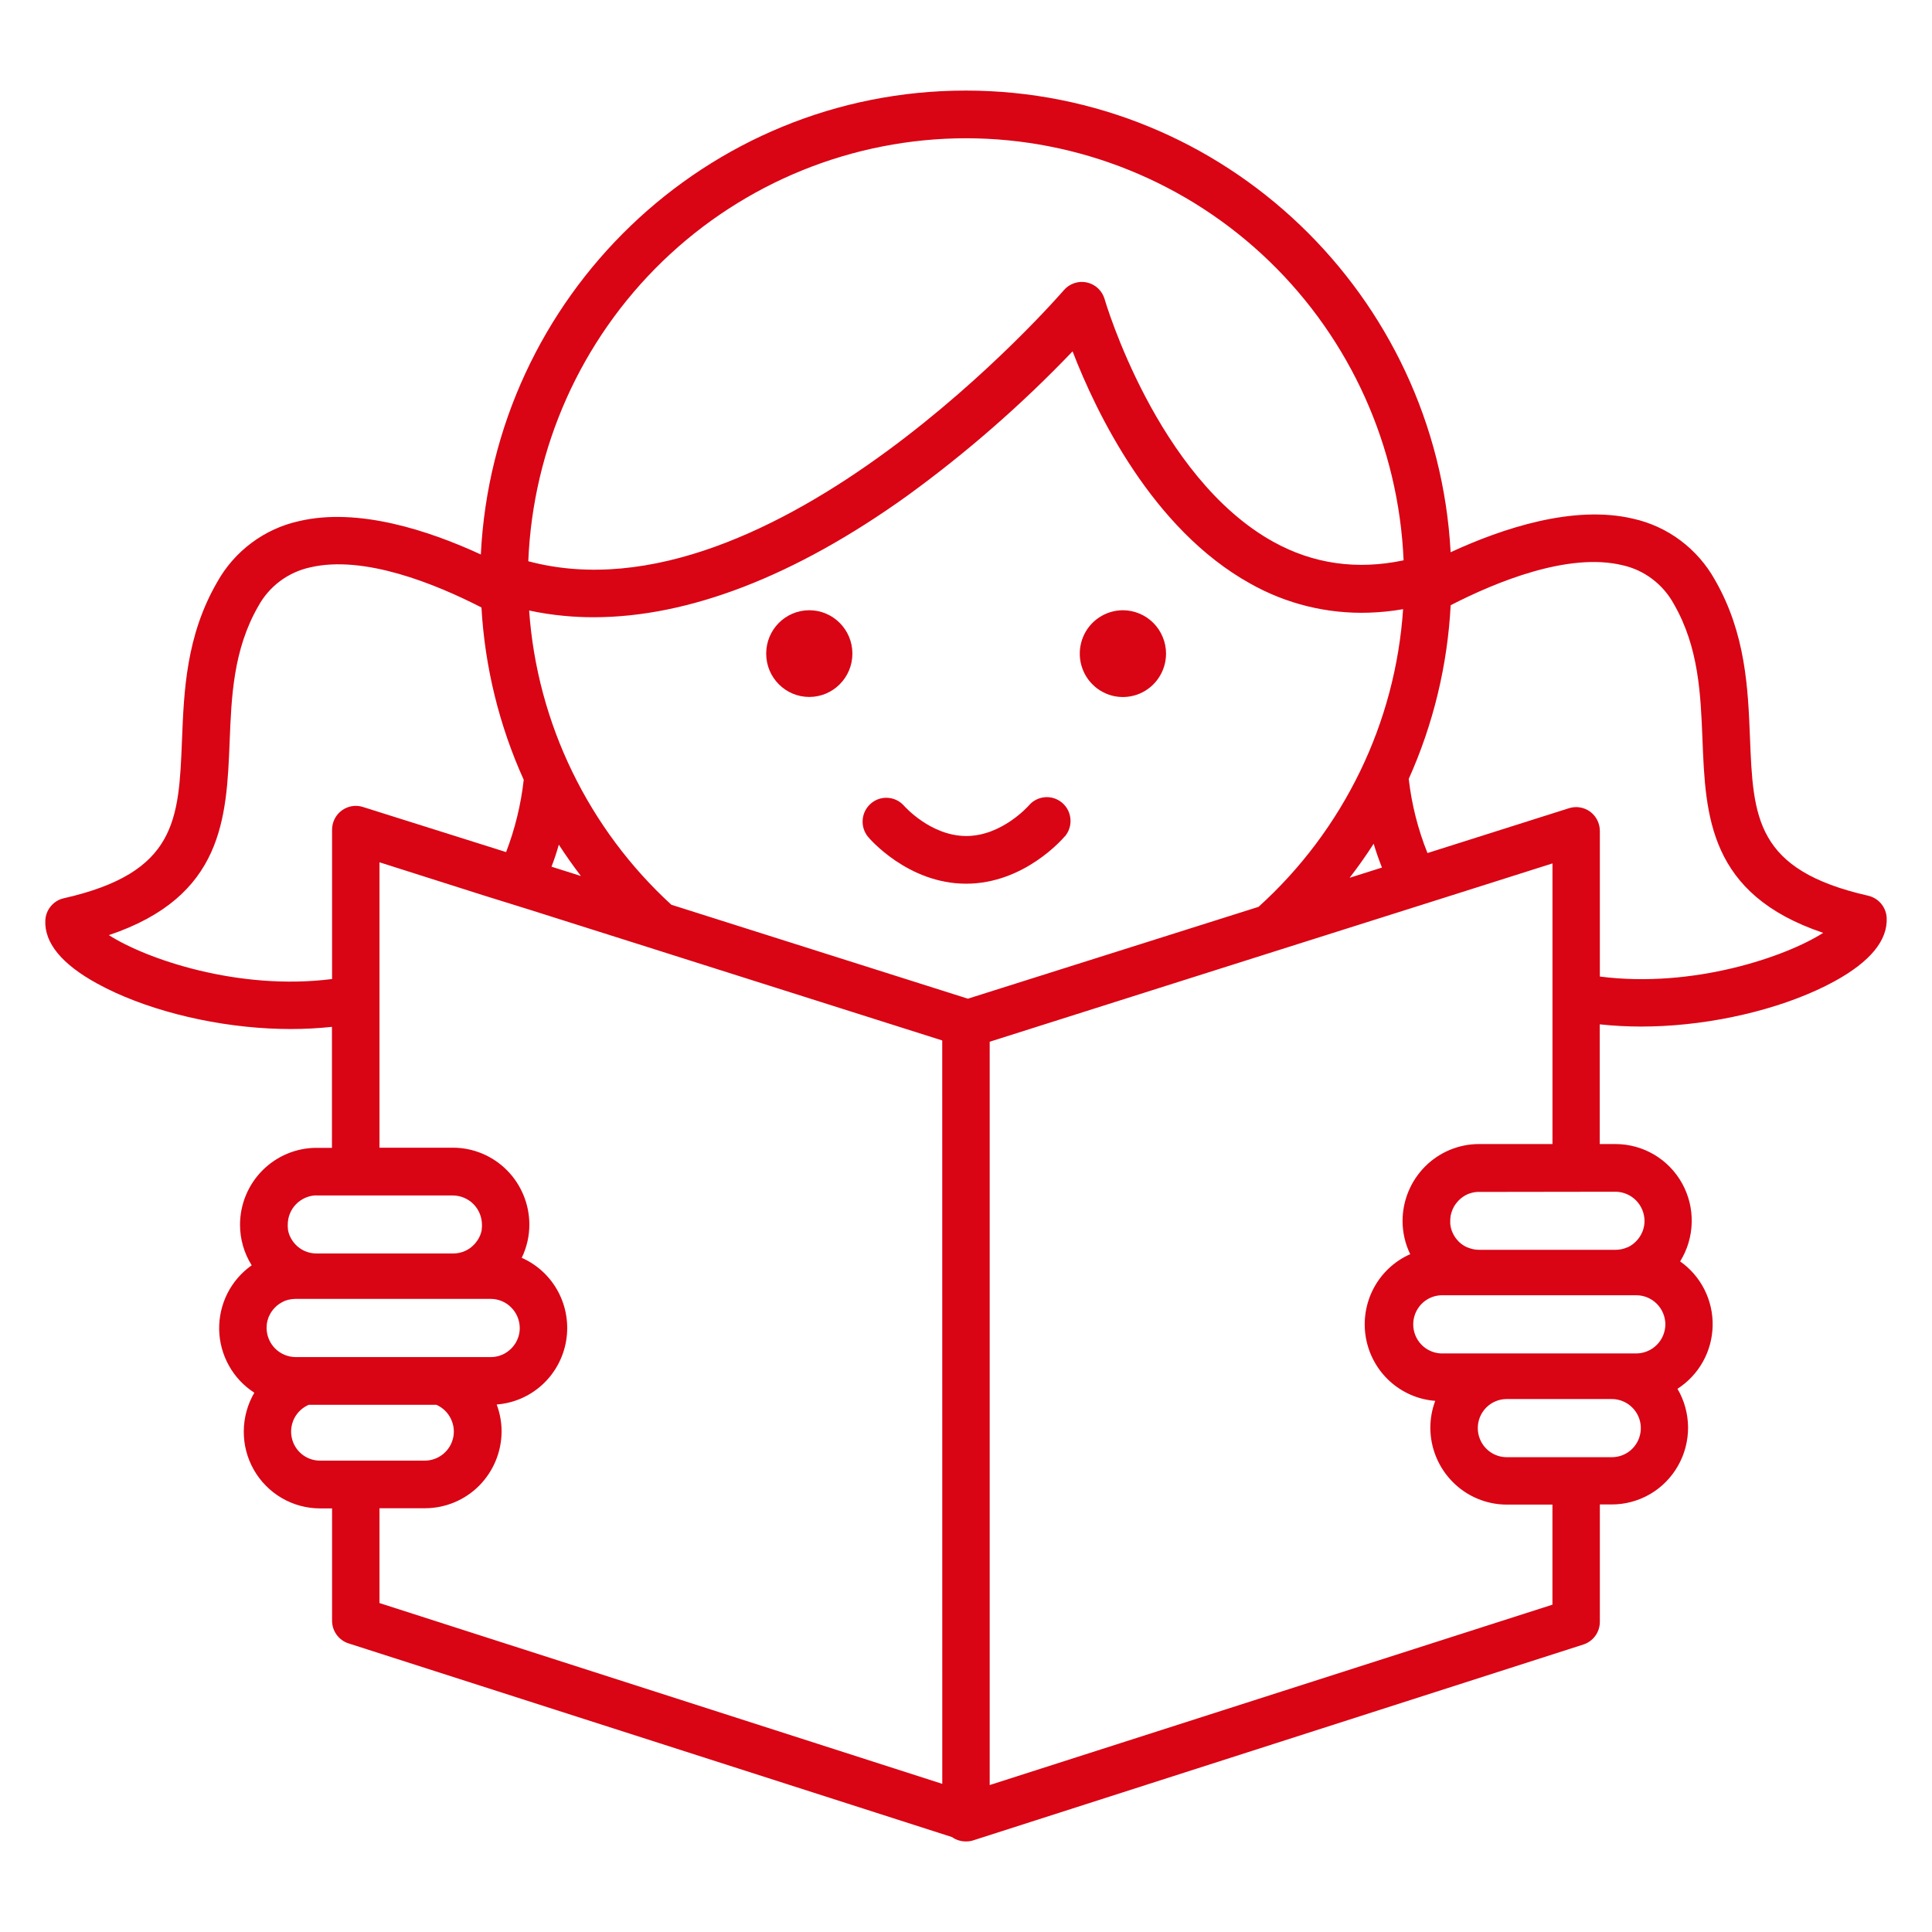 <svg width="50" height="50" viewBox="0 0 50 50" fill="none" xmlns="http://www.w3.org/2000/svg">
<path d="M24.385 26.926V27.601V26.926ZM25.611 26.959V27.601V26.959Z" fill="#d90414"/>
<path d="M48.348 23.181C45.423 22.517 45.372 21.154 45.289 19.088C45.239 17.826 45.182 16.396 44.382 15.007C44.159 14.607 43.855 14.26 43.489 13.986C43.124 13.713 42.705 13.521 42.26 13.423C40.724 13.061 38.883 13.672 37.542 14.292C37.184 7.642 31.692 2.344 24.993 2.344C18.276 2.344 12.773 7.674 12.444 14.35C11.105 13.732 9.271 13.125 7.738 13.487C7.293 13.585 6.874 13.777 6.508 14.051C6.142 14.324 5.838 14.672 5.616 15.073C4.816 16.458 4.76 17.889 4.71 19.154C4.627 21.22 4.573 22.585 1.651 23.247C1.52 23.276 1.403 23.348 1.317 23.451C1.23 23.554 1.18 23.682 1.173 23.817C1.145 24.401 1.599 24.955 2.523 25.459C3.696 26.101 5.354 26.533 6.958 26.616C7.135 26.625 7.324 26.631 7.524 26.631C7.881 26.631 8.237 26.612 8.591 26.575V29.706H8.186C7.663 29.708 7.162 29.918 6.792 30.29C6.422 30.662 6.213 31.166 6.212 31.693C6.211 32.066 6.316 32.431 6.514 32.746C6.248 32.933 6.032 33.183 5.885 33.474C5.739 33.765 5.666 34.087 5.672 34.413C5.679 34.739 5.766 35.059 5.925 35.343C6.083 35.627 6.309 35.868 6.582 36.043C6.406 36.345 6.311 36.688 6.309 37.038C6.306 37.388 6.395 37.732 6.568 38.036C6.74 38.34 6.99 38.592 7.29 38.768C7.591 38.944 7.933 39.037 8.281 39.037H8.594V41.944C8.594 42.075 8.635 42.202 8.712 42.307C8.789 42.413 8.897 42.492 9.021 42.531L24.637 47.543C24.744 47.619 24.872 47.658 25.002 47.656C25.066 47.657 25.13 47.647 25.191 47.627L40.977 42.56C41.101 42.52 41.209 42.442 41.286 42.336C41.363 42.23 41.404 42.103 41.404 41.972V38.935H41.714C42.062 38.935 42.404 38.842 42.705 38.667C43.006 38.491 43.255 38.238 43.427 37.934C43.6 37.63 43.689 37.286 43.687 36.936C43.684 36.586 43.59 36.243 43.413 35.942C43.686 35.766 43.912 35.526 44.071 35.241C44.23 34.957 44.316 34.638 44.323 34.312C44.33 33.986 44.257 33.663 44.11 33.372C43.963 33.081 43.747 32.832 43.482 32.645C43.669 32.344 43.772 31.999 43.781 31.645C43.791 31.291 43.706 30.94 43.535 30.63C43.364 30.32 43.114 30.062 42.81 29.882C42.507 29.703 42.161 29.608 41.809 29.608H41.401V26.51C41.758 26.548 42.116 26.567 42.475 26.567C42.671 26.567 42.859 26.561 43.041 26.552C44.645 26.469 46.304 26.037 47.476 25.396C48.4 24.89 48.855 24.337 48.827 23.753C48.82 23.618 48.769 23.489 48.683 23.386C48.596 23.283 48.478 23.211 48.348 23.181ZM25.002 3.578C27.925 3.581 30.733 4.719 32.843 6.754C34.952 8.789 36.199 11.564 36.325 14.501C35.12 14.756 33.987 14.596 32.95 14.02C29.94 12.351 28.6 7.789 28.588 7.743C28.557 7.636 28.498 7.539 28.418 7.463C28.337 7.387 28.237 7.334 28.129 7.31C28.021 7.286 27.908 7.292 27.803 7.328C27.698 7.363 27.604 7.426 27.532 7.51C27.456 7.6 19.994 16.212 13.672 14.525C13.792 11.582 15.038 8.8 17.149 6.76C19.261 4.72 22.075 3.58 25.002 3.578ZM2.817 24.201C5.781 23.205 5.863 21.171 5.943 19.2C5.989 18.027 6.037 16.813 6.684 15.689C6.823 15.434 7.015 15.213 7.246 15.04C7.478 14.867 7.743 14.746 8.025 14.684C9.42 14.355 11.274 15.113 12.46 15.721C12.548 17.263 12.919 18.775 13.554 20.181C13.482 20.822 13.329 21.451 13.098 22.052L9.391 20.884C9.3 20.855 9.202 20.848 9.107 20.864C9.012 20.88 8.922 20.918 8.845 20.975C8.767 21.032 8.704 21.107 8.66 21.194C8.617 21.28 8.594 21.375 8.594 21.472V25.337C6.168 25.647 3.773 24.815 2.817 24.201ZM8.186 30.939H11.724C11.922 30.941 12.111 31.02 12.252 31.161C12.392 31.302 12.471 31.493 12.473 31.692C12.473 31.712 12.473 31.733 12.473 31.753C12.472 31.77 12.47 31.788 12.467 31.806C12.467 31.806 12.467 31.811 12.467 31.813C12.468 31.817 12.468 31.821 12.467 31.825C12.467 31.837 12.467 31.849 12.46 31.862C12.456 31.88 12.451 31.898 12.446 31.915C12.44 31.932 12.434 31.949 12.428 31.966C12.414 31.999 12.398 32.031 12.381 32.061C12.373 32.073 12.366 32.087 12.358 32.098C12.341 32.123 12.323 32.148 12.304 32.171C12.294 32.182 12.284 32.195 12.273 32.205C12.227 32.254 12.176 32.296 12.119 32.331L12.075 32.355L12.026 32.379C11.933 32.419 11.833 32.44 11.731 32.44H8.186C8.085 32.44 7.985 32.419 7.892 32.379L7.846 32.357C7.813 32.34 7.781 32.32 7.752 32.298L7.712 32.268L7.685 32.244C7.678 32.238 7.671 32.232 7.665 32.225L7.647 32.206C7.635 32.196 7.626 32.184 7.616 32.172C7.596 32.149 7.578 32.125 7.562 32.099C7.553 32.088 7.547 32.074 7.539 32.062C7.521 32.032 7.506 32 7.492 31.967C7.485 31.95 7.48 31.933 7.474 31.916C7.468 31.898 7.464 31.881 7.46 31.863C7.46 31.85 7.454 31.838 7.452 31.826C7.452 31.822 7.452 31.818 7.452 31.814C7.452 31.814 7.452 31.809 7.452 31.807C7.45 31.789 7.448 31.771 7.447 31.753C7.447 31.734 7.447 31.713 7.447 31.693C7.447 31.494 7.525 31.304 7.663 31.163C7.802 31.022 7.989 30.94 8.186 30.936V30.939ZM6.899 34.369C6.899 34.305 6.906 34.241 6.922 34.179C6.928 34.156 6.935 34.132 6.944 34.109C6.944 34.098 6.952 34.086 6.957 34.075C6.967 34.053 6.977 34.031 6.989 34.01C6.998 33.992 7.008 33.975 7.019 33.959L7.034 33.937C7.045 33.921 7.057 33.904 7.07 33.889C7.085 33.871 7.101 33.853 7.118 33.836C7.135 33.819 7.153 33.803 7.171 33.787C7.187 33.775 7.203 33.762 7.219 33.751L7.241 33.736C7.257 33.725 7.274 33.715 7.291 33.706C7.312 33.694 7.334 33.683 7.356 33.673L7.39 33.66C7.413 33.651 7.436 33.644 7.46 33.638C7.522 33.623 7.585 33.615 7.649 33.615H12.703C12.901 33.616 13.091 33.696 13.23 33.837C13.37 33.978 13.45 34.168 13.451 34.367C13.452 34.443 13.44 34.519 13.418 34.591C13.411 34.615 13.402 34.638 13.392 34.66C13.383 34.683 13.372 34.704 13.361 34.726C13.35 34.748 13.336 34.768 13.323 34.788C13.31 34.808 13.296 34.827 13.28 34.846C13.25 34.883 13.216 34.918 13.178 34.948C13.16 34.964 13.14 34.979 13.12 34.992C13.101 35.005 13.08 35.017 13.059 35.03C13.038 35.042 13.017 35.052 12.994 35.061C12.971 35.071 12.949 35.079 12.925 35.087C12.853 35.109 12.778 35.121 12.703 35.121H7.647C7.449 35.119 7.26 35.039 7.12 34.899C6.98 34.758 6.901 34.568 6.899 34.369ZM8.284 37.801C8.111 37.802 7.943 37.742 7.809 37.632C7.675 37.523 7.583 37.37 7.549 37.199C7.514 37.029 7.54 36.852 7.62 36.698C7.701 36.545 7.832 36.424 7.991 36.356H11.294C11.459 36.429 11.593 36.559 11.671 36.723C11.681 36.745 11.691 36.767 11.699 36.79C11.761 36.957 11.761 37.14 11.699 37.307C11.691 37.329 11.681 37.352 11.671 37.374C11.609 37.501 11.514 37.609 11.394 37.684C11.275 37.76 11.137 37.8 10.996 37.801H8.284ZM24.386 46.166L9.821 41.487V39.033H11.005C11.528 39.031 12.03 38.822 12.4 38.45C12.77 38.077 12.979 37.573 12.981 37.047C12.981 36.808 12.938 36.571 12.854 36.348C13.293 36.315 13.708 36.135 14.034 35.837C14.359 35.539 14.576 35.141 14.651 34.704C14.725 34.268 14.653 33.819 14.445 33.429C14.237 33.039 13.905 32.73 13.502 32.552C13.633 32.283 13.7 31.987 13.7 31.688C13.698 31.162 13.489 30.657 13.119 30.285C12.749 29.913 12.247 29.703 11.724 29.702H9.821V22.316L12.507 23.17L13.728 23.55L16.757 24.509L18.479 25.055L24.385 26.927L24.386 46.166ZM14.273 22.43C14.344 22.246 14.407 22.056 14.462 21.86C14.643 22.138 14.833 22.408 15.034 22.671L14.273 22.43ZM25.049 25.846L17.375 23.415C16.312 22.442 15.443 21.274 14.812 19.976C14.176 18.669 13.796 17.251 13.694 15.8C13.992 15.864 14.293 15.91 14.596 15.938C14.849 15.963 15.105 15.974 15.364 15.974C17.817 15.974 20.568 14.916 23.463 12.842C25.004 11.725 26.441 10.47 27.758 9.093C28.368 10.673 29.814 13.692 32.355 15.102C33.289 15.63 34.349 15.89 35.419 15.856C35.718 15.847 36.017 15.817 36.312 15.765C36.214 17.222 35.837 18.645 35.202 19.957C34.558 21.288 33.665 22.48 32.571 23.469L25.049 25.846ZM35.764 22.453L34.928 22.717C35.148 22.433 35.355 22.139 35.55 21.836C35.614 22.046 35.685 22.25 35.764 22.45V22.453ZM40.177 41.529L25.613 46.197V26.96L31.419 25.119L33.18 24.561L36.325 23.566L37.551 23.178L40.178 22.345V29.608H38.273C37.75 29.609 37.249 29.819 36.879 30.191C36.509 30.564 36.3 31.068 36.298 31.594C36.298 31.893 36.365 32.189 36.496 32.458C36.093 32.636 35.761 32.945 35.553 33.335C35.345 33.725 35.273 34.174 35.347 34.61C35.422 35.047 35.639 35.445 35.964 35.743C36.29 36.041 36.705 36.221 37.144 36.254C37.06 36.477 37.017 36.714 37.017 36.953C37.019 37.479 37.228 37.983 37.598 38.355C37.968 38.728 38.47 38.938 38.993 38.939H40.177V41.529ZM41.714 37.712H38.993C38.795 37.712 38.605 37.633 38.464 37.491C38.324 37.35 38.245 37.159 38.245 36.959C38.245 36.76 38.324 36.568 38.464 36.427C38.605 36.286 38.795 36.207 38.993 36.207H41.714C41.815 36.207 41.914 36.227 42.007 36.267C42.166 36.335 42.297 36.456 42.378 36.609C42.459 36.763 42.484 36.94 42.449 37.11C42.415 37.28 42.323 37.433 42.189 37.543C42.055 37.653 41.887 37.712 41.714 37.712ZM43.1 34.274C43.098 34.473 43.019 34.664 42.879 34.804C42.739 34.945 42.549 35.025 42.351 35.027H37.297C37.103 35.02 36.919 34.938 36.784 34.797C36.65 34.657 36.574 34.469 36.574 34.274C36.574 34.079 36.65 33.891 36.784 33.751C36.919 33.61 37.103 33.528 37.297 33.521H42.351C42.549 33.522 42.739 33.602 42.879 33.743C43.019 33.884 43.098 34.075 43.1 34.274ZM41.812 30.842C42.01 30.844 42.199 30.924 42.339 31.065C42.479 31.206 42.558 31.396 42.56 31.595C42.56 31.671 42.549 31.747 42.526 31.819C42.519 31.843 42.511 31.866 42.5 31.888C42.491 31.91 42.481 31.932 42.469 31.954C42.457 31.975 42.445 31.996 42.431 32.016C42.418 32.036 42.404 32.055 42.388 32.073C42.373 32.092 42.357 32.11 42.34 32.127C42.326 32.142 42.311 32.155 42.296 32.168C42.28 32.182 42.264 32.194 42.248 32.206L42.212 32.231C42.197 32.24 42.182 32.249 42.167 32.258C42.151 32.267 42.134 32.276 42.116 32.283H42.11C42.017 32.324 41.916 32.345 41.814 32.345H38.276C38.175 32.345 38.074 32.324 37.981 32.283H37.973C37.96 32.278 37.947 32.271 37.935 32.264C37.901 32.248 37.87 32.229 37.84 32.207L37.801 32.177L37.774 32.153L37.753 32.134L37.736 32.115C37.724 32.103 37.712 32.091 37.702 32.078C37.699 32.075 37.697 32.072 37.695 32.069C37.685 32.058 37.676 32.047 37.669 32.035C37.614 31.959 37.575 31.874 37.551 31.784C37.547 31.766 37.543 31.748 37.54 31.73C37.536 31.711 37.534 31.692 37.532 31.673C37.531 31.667 37.531 31.661 37.532 31.655C37.532 31.635 37.532 31.616 37.532 31.596C37.532 31.555 37.535 31.515 37.541 31.474C37.541 31.458 37.548 31.442 37.551 31.426C37.555 31.408 37.56 31.39 37.566 31.373C37.573 31.349 37.582 31.326 37.591 31.304C37.6 31.281 37.611 31.259 37.622 31.238C37.632 31.222 37.641 31.205 37.651 31.19C37.662 31.175 37.651 31.19 37.651 31.19L37.667 31.168C37.678 31.151 37.69 31.135 37.703 31.12C37.718 31.102 37.734 31.084 37.751 31.066C37.768 31.049 37.785 31.033 37.803 31.018C37.822 31.002 37.841 30.988 37.861 30.974C37.881 30.961 37.902 30.948 37.922 30.936C37.943 30.925 37.965 30.914 37.987 30.904L38.021 30.891C38.044 30.882 38.068 30.875 38.091 30.869C38.137 30.857 38.183 30.85 38.23 30.847H38.278L41.812 30.842ZM41.404 25.274V21.505C41.404 21.408 41.381 21.312 41.338 21.226C41.294 21.139 41.231 21.064 41.154 21.007C41.076 20.95 40.986 20.912 40.891 20.896C40.796 20.88 40.699 20.887 40.607 20.916L36.943 22.077C36.696 21.462 36.533 20.817 36.458 20.158C37.094 18.741 37.462 17.216 37.543 15.663C38.727 15.055 40.584 14.294 41.978 14.625C42.26 14.686 42.525 14.807 42.756 14.981C42.987 15.154 43.179 15.376 43.318 15.63C43.965 16.751 44.013 17.964 44.06 19.141C44.138 21.113 44.219 23.145 47.184 24.142C46.232 24.752 43.833 25.585 41.404 25.273V25.274Z" fill="#d90414"/>
<path d="M27.556 21.645C27.514 21.695 26.511 22.87 25.003 22.87C23.495 22.87 22.492 21.695 22.455 21.645C22.357 21.519 22.311 21.36 22.327 21.201C22.343 21.042 22.42 20.896 22.541 20.793C22.662 20.689 22.818 20.637 22.977 20.648C23.135 20.658 23.283 20.729 23.39 20.847C23.406 20.865 24.085 21.636 25.008 21.636C25.93 21.636 26.616 20.857 26.623 20.849C26.675 20.787 26.738 20.736 26.81 20.699C26.881 20.662 26.96 20.639 27.04 20.632C27.12 20.625 27.201 20.634 27.278 20.659C27.354 20.683 27.426 20.723 27.487 20.775C27.549 20.827 27.6 20.891 27.637 20.963C27.674 21.035 27.696 21.114 27.703 21.195C27.71 21.275 27.701 21.357 27.676 21.434C27.652 21.511 27.613 21.582 27.561 21.645H27.556Z" fill="#d90414"/>
<path d="M30.177 16.915C30.177 17.137 30.112 17.354 29.989 17.539C29.867 17.724 29.692 17.868 29.489 17.953C29.285 18.038 29.06 18.061 28.844 18.018C28.627 17.974 28.428 17.868 28.272 17.711C28.116 17.554 28.009 17.354 27.966 17.136C27.923 16.918 27.945 16.693 28.029 16.487C28.113 16.282 28.256 16.107 28.44 15.983C28.623 15.86 28.839 15.794 29.06 15.793C29.206 15.793 29.351 15.822 29.487 15.879C29.622 15.935 29.745 16.017 29.849 16.122C29.953 16.226 30.035 16.349 30.091 16.486C30.148 16.622 30.177 16.768 30.177 16.915Z" fill="#d90414"/>
<path d="M20.944 18.037C21.56 18.037 22.06 17.535 22.06 16.915C22.06 16.296 21.56 15.793 20.944 15.793C20.328 15.793 19.829 16.296 19.829 16.915C19.829 17.535 20.328 18.037 20.944 18.037Z" fill="#d90414"/>
</svg>
